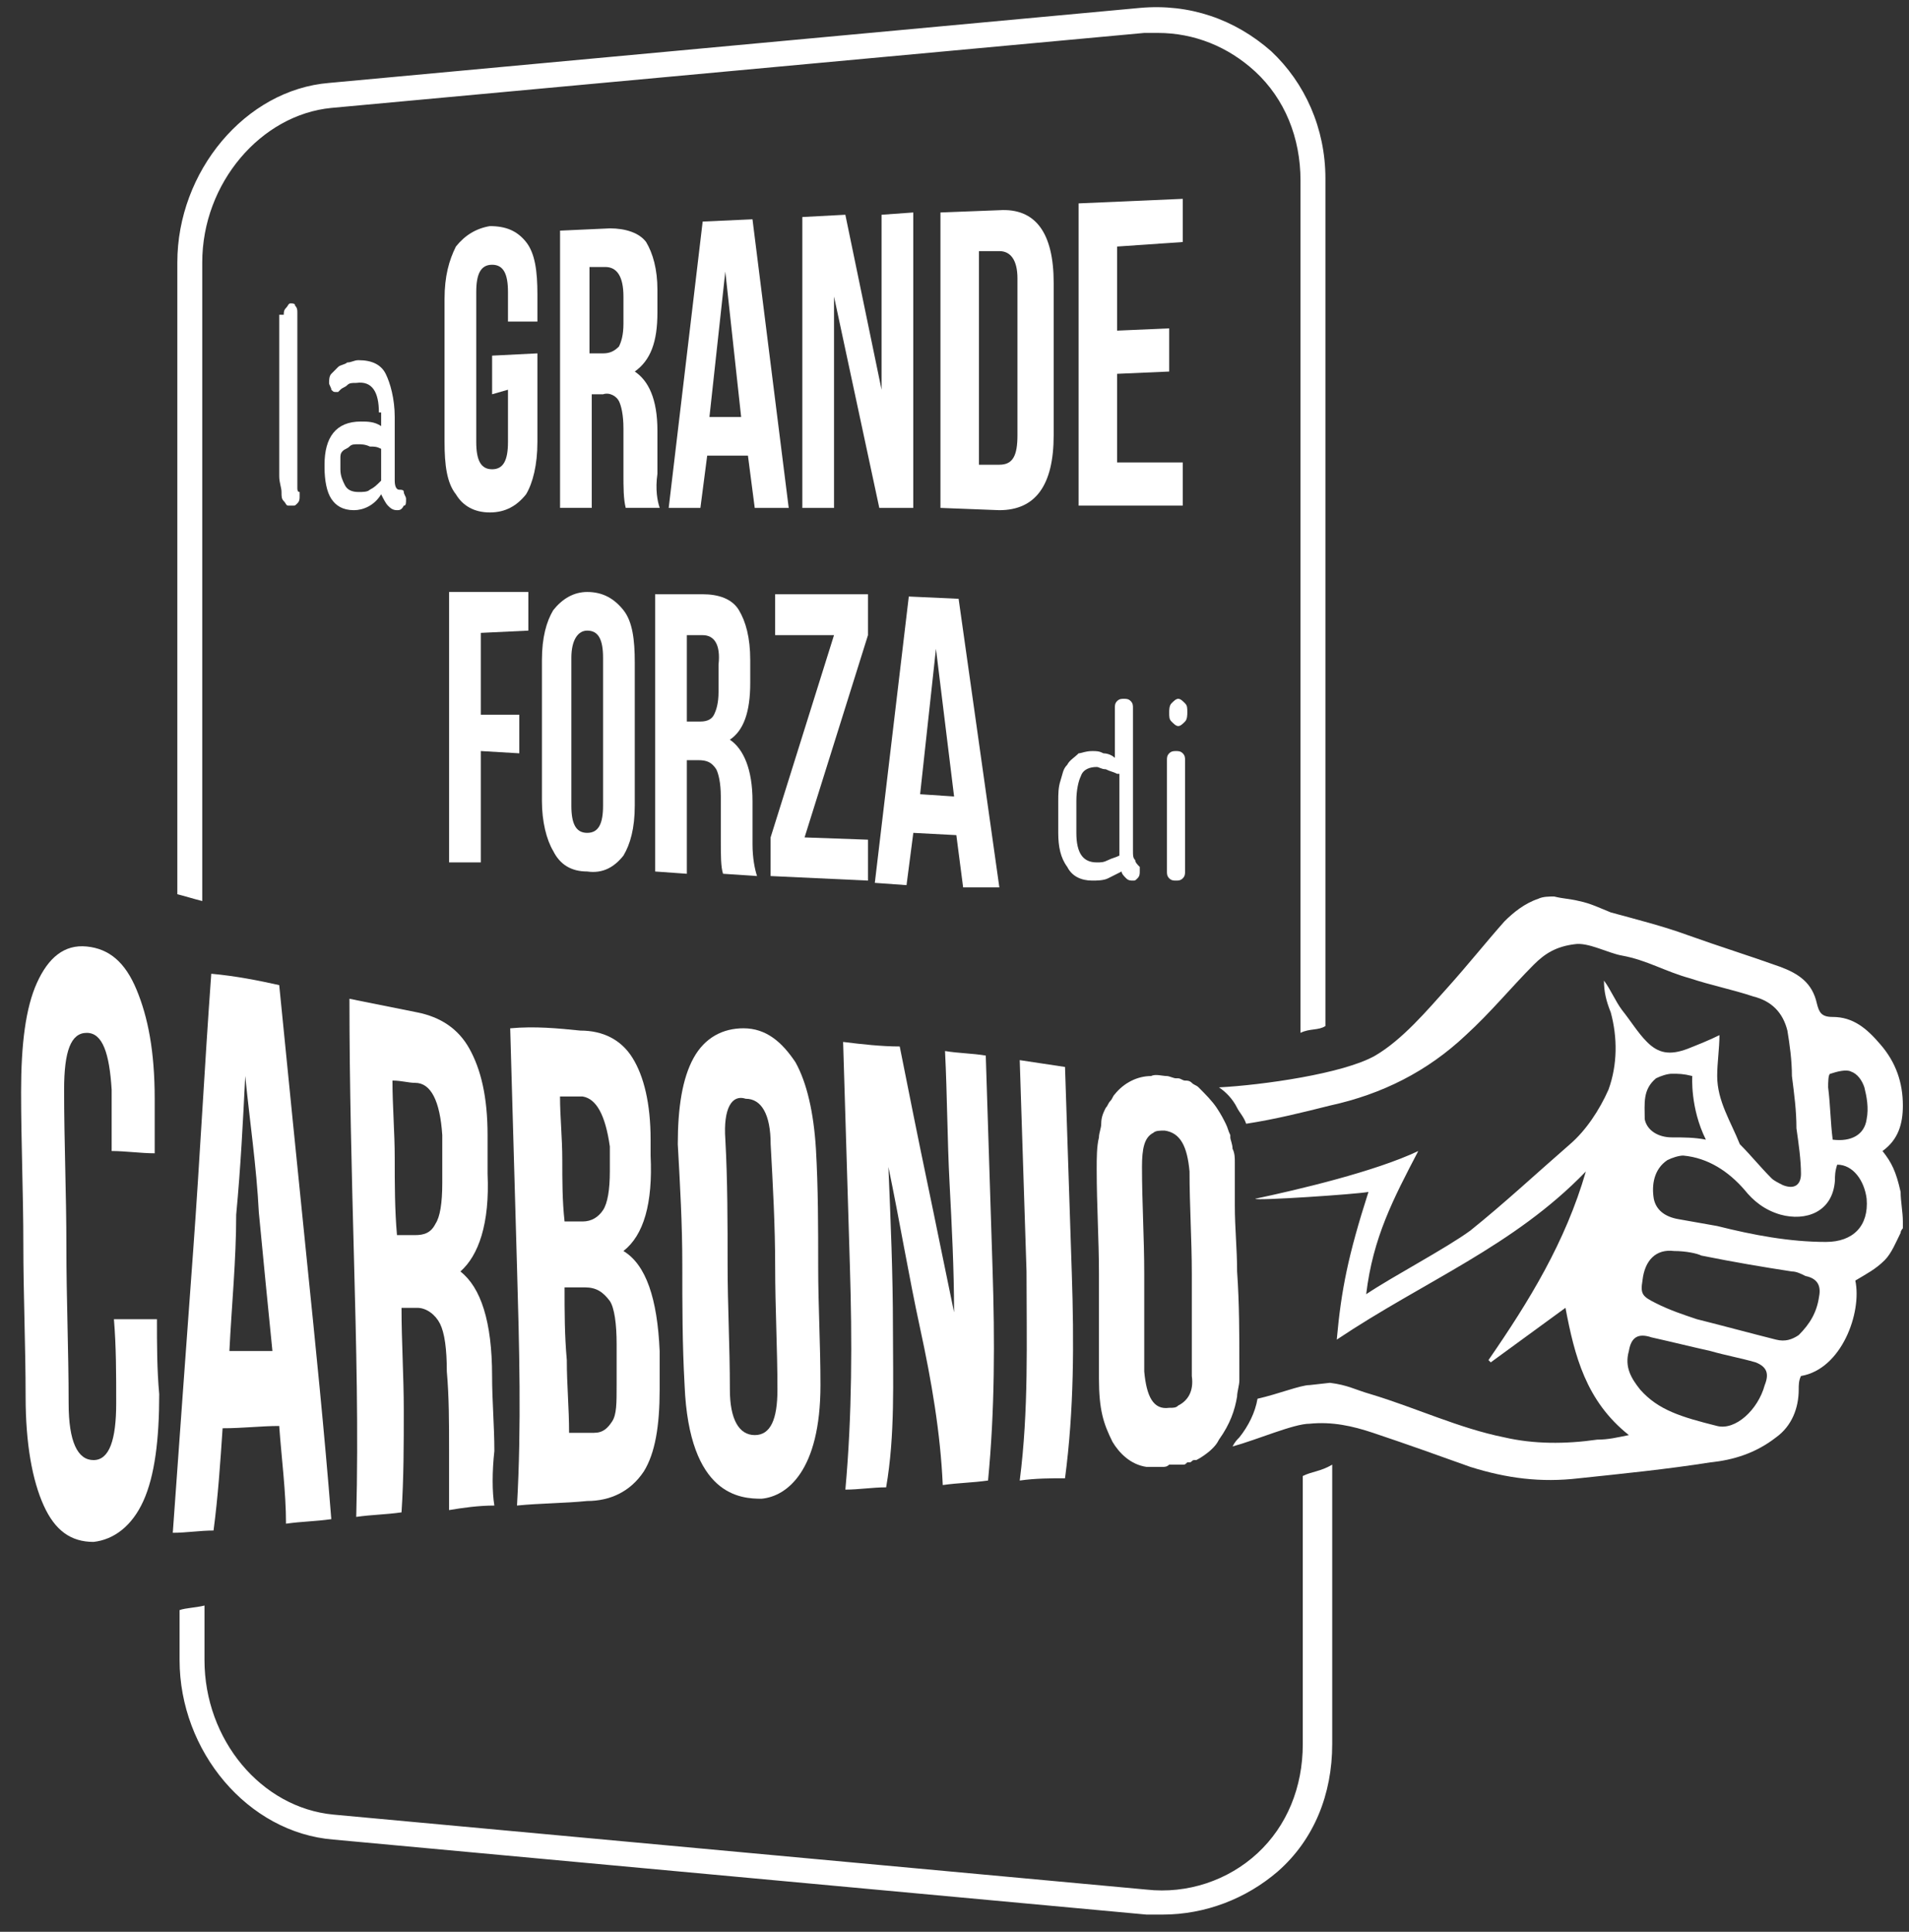 <svg width="84" height="85" viewBox="0 0 84 85" fill="none" xmlns="http://www.w3.org/2000/svg">
<rect x="0" y="0" width="84" height="85" fill="#333333" stroke="none"/>
<path d="M8.899 39.646V11.548C8.899 8.049 11.489 5.049 14.578 4.749L50.35 1.449C50.549 1.449 50.748 1.449 50.948 1.449C52.542 1.449 54.036 2.049 55.232 3.149C56.528 4.349 57.225 6.049 57.225 7.949V45.446C57.624 45.245 58.022 45.346 58.321 45.145V7.849C58.321 5.649 57.424 3.649 55.93 2.249C54.335 0.849 52.343 0.149 50.15 0.349L14.479 3.649C10.792 3.949 7.803 7.549 7.803 11.548V39.346C8.201 39.446 8.5 39.546 8.899 39.646Z" fill="white"/>
<path d="M57.325 64.944V76.743C57.325 78.643 56.627 80.343 55.332 81.543C54.036 82.742 52.243 83.342 50.449 83.142L14.678 79.843C11.489 79.543 8.998 76.543 8.998 73.043V70.643C8.6 70.743 8.201 70.743 7.902 70.843V73.043C7.902 77.043 10.892 80.643 14.678 80.942L50.449 84.242C50.649 84.242 50.947 84.242 51.147 84.242C53.04 84.242 54.834 83.542 56.228 82.342C57.823 80.942 58.62 78.943 58.62 76.743V64.444C58.122 64.744 57.723 64.744 57.325 64.944Z" fill="white"/>
<path fill-rule="evenodd" clip-rule="evenodd" d="M5.013 58.045C5.611 58.045 6.308 58.045 6.906 58.045C6.906 59.145 6.906 60.244 7.006 61.344C7.006 63.344 6.807 64.944 6.308 66.044C5.81 67.144 5.013 67.744 4.116 67.844C3.12 67.844 2.422 67.344 1.924 66.244C1.426 65.144 1.127 63.544 1.127 61.444C1.127 59.245 1.027 56.945 1.027 54.745C1.027 52.545 0.928 50.245 0.928 48.045C0.928 45.946 1.127 44.346 1.625 43.246C2.123 42.146 2.821 41.546 3.817 41.646C4.814 41.746 5.511 42.346 6.009 43.546C6.508 44.746 6.807 46.246 6.807 48.346C6.807 49.145 6.807 49.945 6.807 50.745C6.209 50.745 5.511 50.645 4.913 50.645C4.913 49.745 4.913 48.845 4.913 47.946C4.814 46.346 4.515 45.446 3.817 45.446C3.12 45.446 2.821 46.246 2.821 47.946C2.821 50.245 2.921 52.545 2.921 54.845C2.921 57.145 3.02 59.444 3.02 61.744C3.02 63.444 3.419 64.244 4.116 64.244C4.814 64.244 5.113 63.344 5.113 61.744C5.113 60.444 5.113 59.245 5.013 58.045Z" fill="white"/>
<path fill-rule="evenodd" clip-rule="evenodd" d="M12.286 43.345C12.684 47.345 13.083 51.344 13.481 55.244C13.88 59.144 14.278 63.043 14.578 66.843C13.88 66.943 13.282 66.943 12.585 67.043C12.585 65.643 12.385 64.143 12.286 62.743C11.489 62.743 10.691 62.843 9.795 62.843C9.695 64.343 9.595 65.843 9.396 67.343C8.798 67.343 8.2 67.443 7.603 67.443C7.901 63.243 8.2 59.144 8.499 55.044C8.798 50.944 8.998 46.945 9.296 42.845C10.393 42.945 11.389 43.145 12.286 43.345ZM10.791 47.345C10.691 49.344 10.592 51.344 10.393 53.444C10.393 55.444 10.193 57.444 10.094 59.444C10.691 59.444 11.389 59.444 11.987 59.444C11.787 57.444 11.588 55.444 11.389 53.344C11.289 51.344 10.99 49.344 10.791 47.345Z" fill="white"/>
<path fill-rule="evenodd" clip-rule="evenodd" d="M21.753 66.244C21.055 66.244 20.358 66.344 19.76 66.444C19.76 65.844 19.76 64.944 19.76 63.744C19.76 62.644 19.76 61.444 19.661 60.344C19.661 59.344 19.561 58.645 19.362 58.245C19.162 57.845 18.764 57.545 18.365 57.545C18.166 57.545 17.867 57.545 17.668 57.545C17.668 59.044 17.767 60.544 17.767 62.044C17.767 63.544 17.767 65.044 17.668 66.544C16.97 66.644 16.372 66.644 15.675 66.744C15.774 62.944 15.675 59.145 15.575 55.345C15.476 51.545 15.376 47.745 15.376 43.946C16.372 44.146 17.369 44.346 18.365 44.546C19.362 44.746 20.159 45.246 20.657 46.146C21.155 47.046 21.454 48.245 21.454 49.945C21.454 50.545 21.454 51.045 21.454 51.645C21.554 53.845 21.055 55.245 20.258 55.945C21.155 56.645 21.653 58.145 21.653 60.544C21.653 61.644 21.753 62.744 21.753 63.844C21.653 64.744 21.653 65.644 21.753 66.244ZM18.266 47.645C17.967 47.645 17.668 47.545 17.269 47.545C17.269 48.645 17.369 49.845 17.369 50.945C17.369 52.045 17.369 53.245 17.468 54.345C17.767 54.345 17.967 54.345 18.266 54.345C18.664 54.345 18.963 54.245 19.162 53.845C19.362 53.545 19.461 52.945 19.461 52.045C19.461 51.345 19.461 50.645 19.461 49.945C19.362 48.446 18.963 47.645 18.266 47.645Z" fill="white"/>
<path fill-rule="evenodd" clip-rule="evenodd" d="M25.539 45.346C26.535 45.346 27.333 45.746 27.831 46.546C28.329 47.346 28.628 48.546 28.628 50.145C28.628 50.345 28.628 50.645 28.628 50.845C28.728 52.945 28.329 54.345 27.432 55.045C28.429 55.645 28.927 57.145 29.026 59.445C29.026 60.045 29.026 60.544 29.026 61.145C29.026 62.744 28.827 63.944 28.329 64.744C27.731 65.644 26.834 66.044 25.838 66.044C24.842 66.144 23.745 66.144 22.749 66.244C22.948 62.744 22.849 59.245 22.749 55.745C22.649 52.245 22.55 48.746 22.45 45.246C23.546 45.146 24.543 45.246 25.539 45.346ZM25.738 56.645C25.439 56.645 25.14 56.645 24.842 56.645C24.842 57.745 24.842 58.745 24.941 59.845C24.941 60.944 25.041 61.944 25.041 63.044C25.439 63.044 25.838 63.044 26.137 63.044C26.535 63.044 26.735 62.844 26.934 62.544C27.133 62.244 27.133 61.744 27.133 60.944C27.133 60.345 27.133 59.745 27.133 59.145C27.133 58.245 27.034 57.545 26.834 57.245C26.535 56.845 26.237 56.645 25.738 56.645ZM25.639 48.246C25.34 48.246 25.041 48.246 24.642 48.246C24.642 49.145 24.742 50.045 24.742 51.045C24.742 51.945 24.742 52.845 24.842 53.745C25.14 53.745 25.34 53.745 25.639 53.745C26.037 53.745 26.336 53.545 26.535 53.245C26.735 52.945 26.834 52.345 26.834 51.545C26.834 51.145 26.834 50.745 26.834 50.445C26.635 49.046 26.237 48.346 25.639 48.246Z" fill="white"/>
<path fill-rule="evenodd" clip-rule="evenodd" d="M31.917 50.145C32.016 51.945 32.016 53.845 32.016 55.645C32.016 57.444 32.116 59.244 32.116 61.144C32.116 62.444 32.514 63.144 33.212 63.144C33.91 63.144 34.209 62.444 34.209 61.144C34.209 59.344 34.109 57.544 34.109 55.745C34.109 53.945 34.009 52.145 33.91 50.345C33.91 49.045 33.511 48.345 32.813 48.345C32.216 48.145 31.817 48.745 31.917 50.145ZM30.123 60.944C30.023 59.144 30.023 57.444 30.023 55.645C30.023 53.845 29.924 52.145 29.824 50.345C29.824 48.745 30.023 47.445 30.522 46.545C31.02 45.645 31.817 45.245 32.714 45.245C33.71 45.245 34.408 45.846 35.006 46.745C35.504 47.645 35.803 48.945 35.902 50.545C36.002 52.245 36.002 54.045 36.002 55.745C36.002 57.444 36.102 59.144 36.102 60.944C36.102 64.744 34.607 65.844 33.511 65.944C32.614 65.944 30.322 65.844 30.123 60.944Z" fill="white"/>
<path fill-rule="evenodd" clip-rule="evenodd" d="M41.483 65.343C41.383 63.044 40.985 60.744 40.486 58.444C39.988 56.144 39.59 53.744 39.092 51.345C39.191 53.744 39.291 56.044 39.291 58.444C39.291 60.744 39.39 63.144 38.992 65.443C38.394 65.443 37.796 65.543 37.198 65.543C37.497 62.244 37.497 58.944 37.398 55.744C37.298 52.444 37.198 49.145 37.099 45.845C37.896 45.945 38.792 46.045 39.59 46.045C39.988 48.045 40.387 50.045 40.785 51.945C41.184 53.844 41.583 55.844 41.981 57.744C41.981 55.844 41.881 53.944 41.782 52.044C41.682 50.145 41.682 48.245 41.583 46.245C42.18 46.345 42.778 46.345 43.376 46.445C43.476 49.645 43.575 52.745 43.675 55.844C43.775 58.944 43.775 62.044 43.476 65.143C42.778 65.243 42.18 65.243 41.483 65.343Z" fill="white"/>
<path fill-rule="evenodd" clip-rule="evenodd" d="M44.87 65.144C45.269 62.044 45.169 59.044 45.169 55.945C45.069 52.845 44.97 49.745 44.87 46.646C45.568 46.746 46.166 46.846 46.863 46.946C46.963 49.945 47.062 53.045 47.162 56.045C47.261 59.044 47.261 62.044 46.863 65.044C46.265 65.044 45.568 65.044 44.87 65.144Z" fill="white"/>
<path d="M82.834 50.645C83.531 50.145 83.73 49.445 83.73 48.645C83.73 47.645 83.431 46.745 82.734 45.946C82.136 45.246 81.538 44.746 80.642 44.746C80.143 44.746 80.044 44.546 79.944 44.146C79.745 43.246 79.147 42.846 78.35 42.546C76.955 42.046 75.659 41.646 74.264 41.146C73.168 40.746 71.973 40.446 70.877 40.146C70.379 39.946 69.98 39.746 69.482 39.646C69.083 39.546 68.784 39.546 68.386 39.446C68.186 39.446 67.887 39.446 67.688 39.546C67.09 39.746 66.592 40.146 66.194 40.546C65.396 41.446 64.599 42.446 63.703 43.446C62.806 44.446 61.71 45.746 60.514 46.446C59.119 47.245 55.532 47.745 53.639 47.845C53.938 48.045 54.236 48.345 54.436 48.745C54.535 48.945 54.735 49.145 54.834 49.445C56.13 49.245 57.325 48.945 58.521 48.645C60.813 48.145 62.806 47.145 64.5 45.546C65.596 44.546 66.492 43.446 67.489 42.446C67.987 41.946 68.485 41.646 69.282 41.546C69.88 41.446 70.777 41.946 71.375 42.046C72.471 42.246 73.268 42.746 74.364 43.046C75.261 43.346 76.257 43.546 77.154 43.846C77.951 44.046 78.449 44.546 78.649 45.346C78.748 45.946 78.848 46.645 78.848 47.345C78.948 48.145 79.047 48.845 79.047 49.645C79.147 50.345 79.247 51.045 79.247 51.645C79.247 52.145 78.948 52.345 78.449 52.145C78.25 52.045 78.051 51.945 77.951 51.845C77.453 51.345 77.055 50.845 76.556 50.345C76.158 49.345 75.56 48.445 75.56 47.345C75.56 46.745 75.659 46.145 75.659 45.546C75.261 45.746 74.763 45.946 74.264 46.145C73.467 46.446 72.969 46.346 72.471 45.846C72.072 45.446 71.773 44.946 71.375 44.446C71.076 44.046 70.877 43.546 70.578 43.146C70.578 43.646 70.677 44.046 70.877 44.546C71.176 45.646 71.176 46.846 70.777 47.945C70.379 48.845 69.781 49.745 69.083 50.345C67.588 51.645 66.194 52.945 64.699 54.145C63.603 54.945 61.311 56.145 60.115 56.945C60.414 54.445 61.311 52.745 62.407 50.645C60.514 51.545 57.126 52.345 55.233 52.745C55.233 52.845 59.717 52.545 60.215 52.445C59.318 55.245 59.019 56.745 58.82 58.944C62.706 56.345 66.592 54.845 69.781 51.545C68.884 54.645 67.29 57.245 65.496 59.844L65.596 59.944C66.692 59.144 67.788 58.344 68.884 57.544C69.282 59.644 69.781 61.644 71.674 63.144C71.176 63.244 70.777 63.344 70.279 63.344C68.884 63.544 67.489 63.544 66.194 63.244C64.201 62.844 62.307 61.944 60.315 61.344C59.617 61.144 59.318 60.944 58.521 60.844L57.624 60.944C57.226 60.944 56.229 61.344 55.333 61.544C55.233 62.144 54.934 62.744 54.535 63.244C54.436 63.344 54.336 63.444 54.236 63.644C55.333 63.344 56.927 62.644 57.624 62.644C58.621 62.544 59.517 62.744 60.414 63.044C61.909 63.544 63.304 64.044 64.699 64.544C66.293 65.044 67.788 65.244 69.482 65.044C71.375 64.844 73.368 64.644 75.261 64.344C76.257 64.244 77.254 63.944 78.15 63.244C78.848 62.744 79.147 61.944 79.147 61.144C79.147 60.944 79.147 60.744 79.247 60.544C81.04 60.244 81.937 57.745 81.638 56.345C82.136 56.045 82.535 55.845 82.933 55.445C83.232 55.145 83.431 54.645 83.631 54.245C83.631 54.145 83.73 54.045 83.73 54.045C83.73 53.945 83.73 53.845 83.73 53.745C83.73 53.345 83.631 52.845 83.631 52.445C83.431 51.545 83.232 51.145 82.834 50.645ZM72.87 47.445C73.069 47.345 73.368 47.245 73.567 47.245C73.866 47.245 74.065 47.245 74.464 47.345C74.464 47.345 74.364 48.745 75.062 50.145C74.563 50.045 74.065 50.045 73.567 50.045C72.969 50.045 72.471 49.745 72.371 49.245C72.371 48.545 72.272 47.945 72.87 47.445ZM77.652 60.944C77.353 62.044 76.357 62.944 75.56 62.744C73.966 62.344 72.969 62.044 72.172 61.144C71.773 60.644 71.475 60.144 71.674 59.444C71.773 58.844 72.072 58.644 72.67 58.844C73.567 59.044 74.364 59.244 75.261 59.444C75.958 59.644 76.556 59.744 77.254 59.944C77.752 60.144 77.852 60.444 77.652 60.944ZM80.044 57.045C79.944 57.745 79.645 58.245 79.147 58.744C78.848 58.944 78.549 59.044 78.15 58.944C76.955 58.644 75.859 58.344 74.663 58.044C74.065 57.844 73.467 57.645 72.87 57.344C72.272 57.045 72.172 56.945 72.272 56.345C72.371 55.445 72.87 54.945 73.667 55.045C74.165 55.045 74.663 55.145 74.862 55.245C76.357 55.545 77.553 55.745 78.848 55.945C79.047 55.945 79.247 56.045 79.446 56.145C79.944 56.245 80.143 56.545 80.044 57.045ZM80.343 54.645C78.748 54.645 77.154 54.345 75.56 53.945C74.962 53.845 74.464 53.745 73.866 53.645C73.268 53.545 72.87 53.245 72.77 52.745C72.67 52.145 72.77 51.445 73.368 51.045C73.567 50.945 73.866 50.845 74.065 50.845C75.161 50.945 76.058 51.545 76.755 52.345C77.154 52.845 77.652 53.245 78.35 53.445C79.446 53.745 80.642 53.345 80.741 51.945C80.741 51.745 80.741 51.545 80.841 51.245C81.538 51.245 82.037 51.945 82.136 52.745C82.236 53.945 81.538 54.645 80.343 54.645ZM82.136 49.245C82.037 49.945 81.439 50.245 80.642 50.145C80.542 49.345 80.542 48.645 80.442 47.845C80.442 47.645 80.442 47.245 80.542 47.245C80.841 47.145 81.239 47.045 81.439 47.145C81.738 47.245 81.937 47.545 82.037 47.845C82.136 48.245 82.236 48.745 82.136 49.245Z" fill="white"/>
<path d="M54.435 61.444C54.435 61.244 54.534 60.944 54.534 60.744C54.534 60.544 54.534 60.244 54.534 60.044C54.534 58.745 54.534 57.345 54.435 55.945C54.435 54.945 54.335 54.045 54.335 53.045V52.745C54.335 52.445 54.335 52.145 54.335 51.845C54.335 51.645 54.335 51.445 54.335 51.245V51.145C54.335 50.945 54.335 50.745 54.235 50.545C54.235 50.345 54.136 50.145 54.136 50.045V49.945C54.036 49.745 54.036 49.645 53.936 49.445C53.837 49.245 53.737 49.045 53.538 48.745C53.339 48.445 53.04 48.145 52.741 47.845C52.641 47.745 52.541 47.745 52.442 47.645C52.342 47.545 52.242 47.545 52.143 47.545C52.043 47.545 51.944 47.446 51.844 47.446C51.844 47.446 51.844 47.446 51.744 47.446C51.645 47.446 51.445 47.346 51.346 47.346C51.146 47.346 50.847 47.245 50.648 47.346C50.05 47.346 49.453 47.645 49.054 48.145C48.954 48.245 48.954 48.345 48.855 48.445C48.755 48.545 48.755 48.645 48.655 48.745C48.556 48.945 48.456 49.145 48.456 49.445C48.456 49.645 48.356 49.845 48.356 50.045C48.257 50.445 48.257 50.945 48.257 51.445C48.257 53.045 48.356 54.545 48.356 56.045C48.356 57.545 48.356 59.144 48.356 60.644C48.356 62.044 48.556 62.644 48.954 63.444C49.253 63.944 49.752 64.444 50.449 64.544C50.648 64.544 50.947 64.544 51.146 64.544C51.246 64.544 51.346 64.544 51.445 64.444H51.545C51.645 64.444 51.645 64.444 51.744 64.444C51.844 64.444 51.844 64.444 51.944 64.444H52.043C52.143 64.444 52.143 64.444 52.242 64.344H52.342C52.442 64.344 52.442 64.244 52.541 64.244C52.541 64.244 52.541 64.244 52.641 64.244C52.84 64.144 53.139 63.944 53.339 63.744C53.438 63.644 53.538 63.544 53.638 63.344C54.136 62.644 54.335 62.044 54.435 61.444ZM51.844 61.844C51.744 61.944 51.645 61.944 51.445 61.944C50.748 62.044 50.449 61.444 50.349 60.344C50.349 58.844 50.349 57.645 50.349 56.045C50.349 54.445 50.25 52.945 50.25 51.345C50.25 50.545 50.349 50.045 50.748 49.845C50.847 49.745 51.047 49.745 51.246 49.745C51.944 49.845 52.242 50.445 52.342 51.545C52.342 53.045 52.442 54.545 52.442 56.045C52.442 57.345 52.442 58.344 52.442 59.644C52.442 59.844 52.442 60.044 52.442 60.144C52.442 60.244 52.442 60.444 52.442 60.544C52.541 61.244 52.242 61.644 51.844 61.844Z" fill="white"/>
<path d="M12.486 13.849C12.486 13.749 12.486 13.649 12.586 13.549C12.686 13.449 12.686 13.349 12.785 13.349C12.885 13.349 12.985 13.349 12.985 13.449C13.084 13.549 13.084 13.649 13.084 13.749V21.148C13.084 21.248 13.084 21.448 13.084 21.448C13.084 21.548 13.084 21.648 13.184 21.648V21.748V21.848C13.184 21.948 13.184 22.048 13.084 22.148C12.985 22.248 12.985 22.248 12.885 22.248C12.785 22.248 12.785 22.248 12.686 22.248C12.586 22.248 12.586 22.148 12.486 22.048C12.387 21.948 12.387 21.848 12.387 21.648C12.387 21.448 12.287 21.248 12.287 20.948V13.849H12.486Z" fill="white"/>
<path d="M16.672 18.148C16.672 17.248 16.373 16.748 15.675 16.848C15.476 16.848 15.376 16.848 15.277 16.948C15.177 17.048 15.077 17.048 14.978 17.148C14.978 17.148 14.978 17.148 14.878 17.248H14.778C14.679 17.248 14.679 17.248 14.579 17.148C14.579 17.048 14.48 16.948 14.48 16.848C14.48 16.748 14.48 16.548 14.579 16.448C14.679 16.348 14.778 16.248 14.878 16.148C14.978 16.048 15.177 16.048 15.277 15.948C15.476 15.948 15.576 15.848 15.775 15.848C16.373 15.848 16.771 16.048 16.971 16.448C17.17 16.848 17.369 17.548 17.369 18.348V21.148C17.369 21.448 17.469 21.548 17.568 21.548C17.668 21.548 17.768 21.548 17.768 21.648C17.768 21.748 17.867 21.848 17.867 21.948C17.867 22.148 17.867 22.248 17.768 22.248C17.668 22.448 17.568 22.448 17.469 22.448C17.27 22.448 17.17 22.348 17.07 22.248C16.971 22.148 16.871 21.948 16.771 21.748C16.472 22.248 15.974 22.448 15.576 22.448C15.077 22.448 14.778 22.248 14.579 21.948C14.38 21.648 14.28 21.148 14.28 20.548V20.448C14.28 19.248 14.778 18.548 15.874 18.548C16.174 18.548 16.472 18.548 16.771 18.748V18.148H16.672ZM15.775 19.548C15.576 19.548 15.476 19.548 15.376 19.648C15.277 19.748 15.177 19.748 15.077 19.848C14.978 19.948 14.978 20.048 14.978 20.148C14.978 20.248 14.978 20.448 14.978 20.548V20.648C14.978 20.948 15.077 21.148 15.177 21.348C15.277 21.548 15.476 21.648 15.775 21.648C15.974 21.648 16.174 21.648 16.273 21.548C16.472 21.448 16.572 21.348 16.771 21.148V19.748C16.572 19.648 16.472 19.648 16.273 19.648C16.074 19.548 15.874 19.548 15.775 19.548Z" fill="white"/>
<path d="M21.654 17.348V15.648L23.647 15.548V19.448C23.647 20.448 23.448 21.248 23.149 21.748C22.75 22.248 22.252 22.548 21.554 22.548C20.857 22.548 20.359 22.248 20.06 21.748C19.661 21.248 19.561 20.448 19.561 19.448V13.149C19.561 12.149 19.761 11.449 20.06 10.849C20.458 10.349 20.956 10.049 21.554 9.949C22.252 9.949 22.75 10.149 23.149 10.649C23.547 11.149 23.647 11.949 23.647 12.949V14.149H22.352V12.849C22.352 12.049 22.152 11.649 21.654 11.649C21.156 11.649 20.956 12.049 20.956 12.849V19.448C20.956 20.248 21.156 20.648 21.654 20.648C22.152 20.648 22.352 20.248 22.352 19.448V17.148L21.654 17.348Z" fill="white"/>
<path d="M29.028 22.347H27.533C27.433 21.947 27.433 21.447 27.433 20.847V18.848C27.433 18.248 27.334 17.848 27.234 17.648C27.135 17.448 26.836 17.248 26.537 17.348H26.038V22.347H24.644V10.148L26.836 10.048C27.533 10.048 28.131 10.248 28.43 10.648C28.729 11.148 28.928 11.848 28.928 12.748V13.748C28.928 15.048 28.629 15.848 27.932 16.348C28.53 16.748 28.928 17.548 28.928 18.948V20.847C28.828 21.547 28.928 22.047 29.028 22.347ZM26.636 11.748H25.939V15.548H26.537C26.836 15.548 27.035 15.448 27.234 15.248C27.334 15.048 27.433 14.748 27.433 14.248V13.048C27.433 12.148 27.135 11.748 26.636 11.748Z" fill="white"/>
<path d="M33.111 9.649L34.705 22.348H33.21L32.911 20.048H31.118L30.819 22.348H29.424L30.919 9.749L33.111 9.649ZM31.915 11.949L31.217 18.348H32.612L31.915 11.949Z" fill="white"/>
<path d="M38.691 22.348L36.699 13.049V22.348H35.304V9.549L37.197 9.449L38.791 17.148V9.449L40.186 9.349V22.348H38.691Z" fill="white"/>
<path d="M41.382 22.348V9.349L43.972 9.249C45.567 9.149 46.364 10.249 46.364 12.449V19.148C46.364 21.348 45.567 22.448 43.972 22.448L41.382 22.348ZM43.972 11.049H43.076V20.448H43.972C44.57 20.448 44.77 20.048 44.77 19.148V12.249C44.77 11.449 44.471 11.049 43.972 11.049Z" fill="white"/>
<path d="M49.155 10.848V14.548L51.447 14.448V16.348L49.155 16.448V20.348H52.044V22.247H47.461V8.949L52.044 8.749V10.649L49.155 10.848Z" fill="white"/>
<path d="M21.156 27.847V31.447H22.85V33.146L21.156 33.046V37.946H19.761V26.047H23.248V27.747L21.156 27.847Z" fill="white"/>
<path d="M23.846 35.246V29.047C23.846 28.047 24.045 27.347 24.344 26.847C24.742 26.347 25.241 26.047 25.838 26.047C26.536 26.047 27.034 26.347 27.433 26.847C27.831 27.347 27.931 28.147 27.931 29.147V35.446C27.931 36.446 27.732 37.146 27.433 37.646C27.034 38.146 26.536 38.446 25.838 38.346C25.141 38.346 24.643 38.046 24.344 37.446C24.045 36.946 23.846 36.146 23.846 35.246ZM25.141 28.947V35.446C25.141 36.246 25.34 36.646 25.838 36.646C26.337 36.646 26.536 36.246 26.536 35.446V28.947C26.536 28.147 26.337 27.747 25.838 27.747C25.44 27.747 25.141 28.147 25.141 28.947Z" fill="white"/>
<path d="M33.311 38.546L31.816 38.446C31.717 38.146 31.717 37.646 31.717 36.946V35.047C31.717 34.447 31.617 34.047 31.517 33.847C31.318 33.547 31.119 33.447 30.72 33.447H30.222V38.446L28.827 38.346V26.147H30.92C31.617 26.147 32.215 26.347 32.514 26.847C32.813 27.347 33.012 28.047 33.012 29.047V30.047C33.012 31.347 32.713 32.147 32.115 32.547C32.713 32.947 33.112 33.847 33.112 35.246V37.146C33.112 37.746 33.211 38.246 33.311 38.546ZM30.92 27.947H30.222V31.747H30.82C31.119 31.747 31.318 31.647 31.418 31.447C31.517 31.247 31.617 30.947 31.617 30.447V29.247C31.717 28.347 31.418 27.947 30.92 27.947Z" fill="white"/>
<path d="M34.008 26.147H38.193V27.947L35.403 36.846L38.193 36.946V38.746L33.908 38.546V36.846L36.698 27.947H34.108V26.147H34.008Z" fill="white"/>
<path d="M42.181 26.347L43.974 39.046H42.38L42.081 36.746L40.188 36.646L39.889 38.946L38.494 38.846L39.989 26.247L42.181 26.347ZM41.184 28.547L40.487 34.946L41.982 35.046L41.184 28.547Z" fill="white"/>
<path d="M48.059 33.047C48.258 33.047 48.358 33.047 48.557 33.147C48.757 33.147 48.956 33.247 49.056 33.347V31.147C49.056 31.047 49.056 30.947 49.155 30.847C49.255 30.747 49.354 30.747 49.454 30.747C49.554 30.747 49.653 30.747 49.753 30.847C49.853 30.947 49.853 31.047 49.853 31.147V37.446C49.853 37.646 49.853 37.746 49.952 37.846C49.952 37.946 50.052 38.046 50.152 38.146V38.246V38.346C50.152 38.446 50.152 38.546 50.052 38.646C49.952 38.746 49.952 38.746 49.853 38.746C49.753 38.746 49.653 38.746 49.554 38.646C49.454 38.546 49.354 38.446 49.354 38.346C49.155 38.446 48.956 38.546 48.757 38.646C48.557 38.746 48.258 38.746 48.059 38.746C47.561 38.746 47.162 38.546 46.963 38.146C46.664 37.746 46.565 37.246 46.565 36.646V35.246C46.565 34.947 46.565 34.647 46.664 34.346C46.764 34.047 46.764 33.847 46.963 33.647C47.063 33.447 47.262 33.347 47.461 33.147C47.561 33.147 47.76 33.047 48.059 33.047ZM49.155 34.047C48.956 33.947 48.856 33.947 48.657 33.847C48.458 33.847 48.358 33.747 48.258 33.747C47.959 33.747 47.66 33.847 47.561 34.147C47.461 34.346 47.362 34.746 47.362 35.246V36.646C47.362 37.546 47.66 37.946 48.258 37.946C48.458 37.946 48.557 37.946 48.757 37.846C48.956 37.746 49.056 37.746 49.255 37.646V37.546V37.446V34.047H49.155Z" fill="white"/>
<path d="M52.244 31.347C52.244 31.447 52.244 31.647 52.145 31.747C52.045 31.847 51.946 31.947 51.846 31.947C51.746 31.947 51.647 31.847 51.547 31.747C51.447 31.647 51.447 31.547 51.447 31.347C51.447 31.247 51.447 31.047 51.547 30.947C51.647 30.847 51.746 30.747 51.846 30.747C51.946 30.747 52.045 30.847 52.145 30.947C52.244 31.047 52.244 31.147 52.244 31.347ZM52.145 38.346C52.145 38.446 52.145 38.546 52.045 38.646C51.946 38.746 51.846 38.746 51.746 38.746C51.647 38.746 51.547 38.746 51.447 38.646C51.348 38.546 51.348 38.446 51.348 38.346V33.447C51.348 33.347 51.348 33.247 51.447 33.147C51.547 33.047 51.647 33.047 51.746 33.047C51.846 33.047 51.946 33.047 52.045 33.147C52.145 33.247 52.145 33.347 52.145 33.447V38.346Z" fill="white"/>
</svg>
